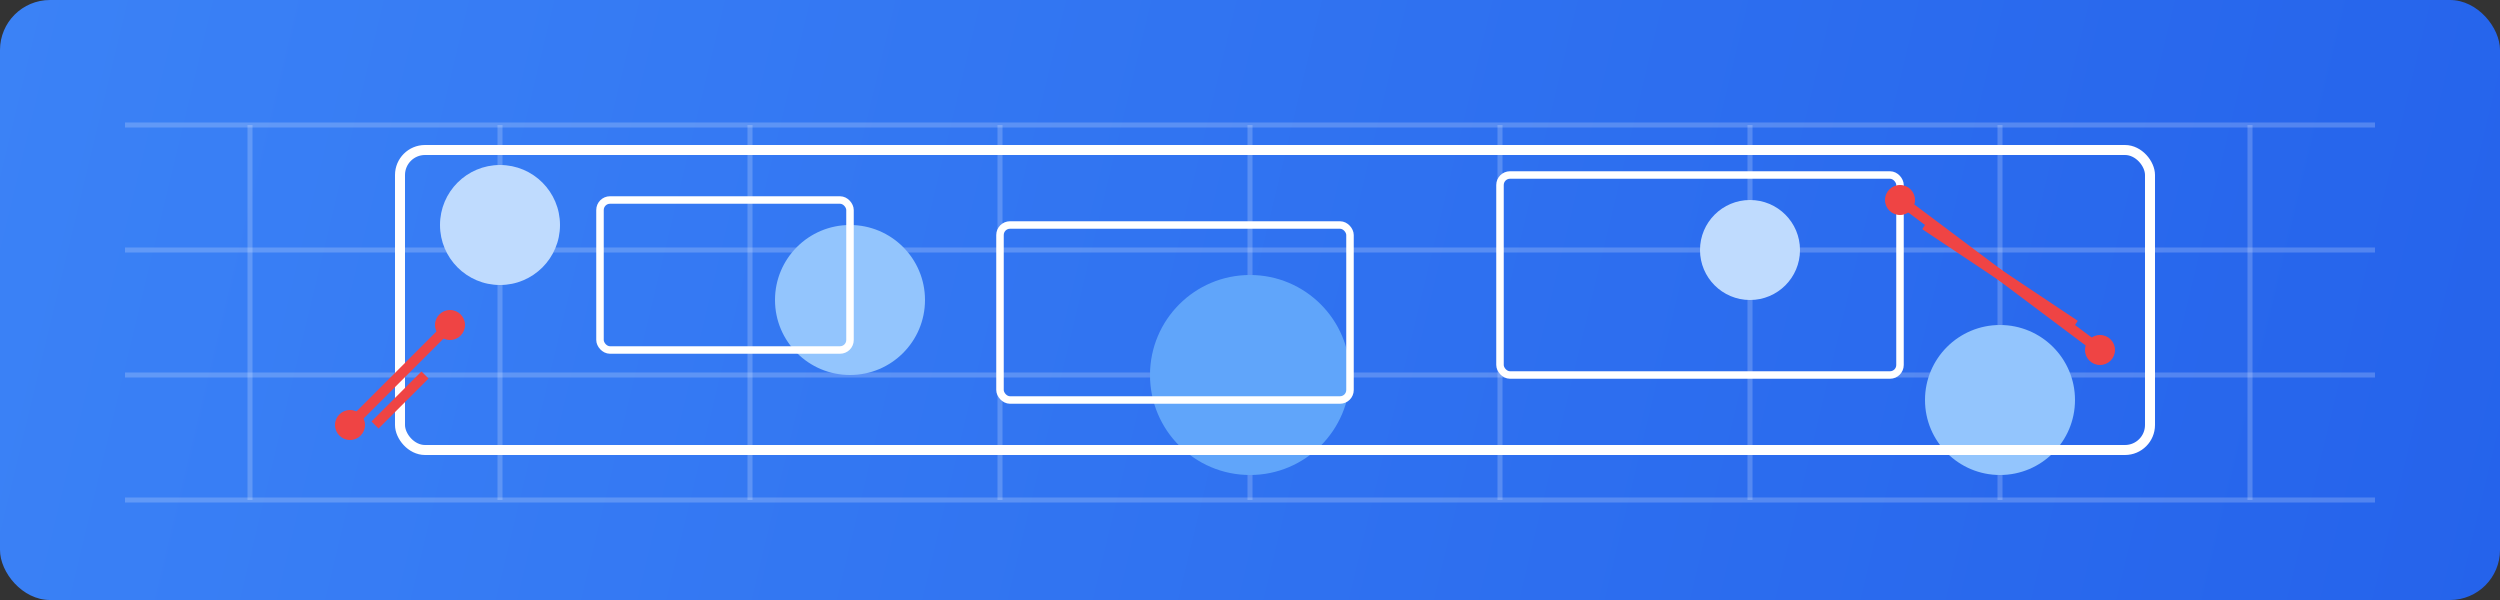 <svg width="500" height="120" viewBox="0 0 500 120" fill="none" xmlns="http://www.w3.org/2000/svg">
  <rect x="0" y="0" width="500" height="120" fill="#333333" stroke="none"/>
  <!-- Background with gradient -->
  <rect width="500" height="120" rx="10" fill="url(#paint0_linear)" />
  
  <!-- Grid lines -->
  <path d="M25 25H475" stroke="white" stroke-opacity="0.2" stroke-width="1" />
  <path d="M25 50H475" stroke="white" stroke-opacity="0.2" stroke-width="1" />
  <path d="M25 75H475" stroke="white" stroke-opacity="0.2" stroke-width="1" />
  <path d="M25 100H475" stroke="white" stroke-opacity="0.2" stroke-width="1" />
  <path d="M50 25V100" stroke="white" stroke-opacity="0.2" stroke-width="1" />
  <path d="M100 25V100" stroke="white" stroke-opacity="0.2" stroke-width="1" />
  <path d="M150 25V100" stroke="white" stroke-opacity="0.2" stroke-width="1" />
  <path d="M200 25V100" stroke="white" stroke-opacity="0.2" stroke-width="1" />
  <path d="M250 25V100" stroke="white" stroke-opacity="0.2" stroke-width="1" />
  <path d="M300 25V100" stroke="white" stroke-opacity="0.2" stroke-width="1" />
  <path d="M350 25V100" stroke="white" stroke-opacity="0.2" stroke-width="1" />
  <path d="M400 25V100" stroke="white" stroke-opacity="0.2" stroke-width="1" />
  <path d="M450 25V100" stroke="white" stroke-opacity="0.2" stroke-width="1" />
  
  <!-- Circles for coal storage locations -->
  <circle cx="100" cy="45" r="12" fill="#BFDBFE" />
  <circle cx="170" cy="60" r="15" fill="#93C5FD" />
  <circle cx="250" cy="75" r="20" fill="#60A5FA" />
  <circle cx="350" cy="50" r="10" fill="#BFDBFE" />
  <circle cx="400" cy="80" r="15" fill="#93C5FD" />
  
  <!-- Facility outlines -->
  <rect x="80" y="30" width="350" height="60" rx="5" stroke="white" stroke-width="2" fill="none" />
  <rect x="120" y="40" width="50" height="30" rx="2" stroke="white" stroke-width="1.5" fill="none" />
  <rect x="200" y="45" width="70" height="35" rx="2" stroke="white" stroke-width="1.5" fill="none" />
  <rect x="300" y="35" width="80" height="40" rx="2" stroke="white" stroke-width="1.5" fill="none" />
  
  <!-- Measurement tools -->
  <path d="M70 85L90 65" stroke="#EF4444" stroke-width="2" />
  <path d="M75 85L85 75" stroke="#EF4444" stroke-width="2" />
  <circle cx="70" cy="85" r="3" fill="#EF4444" />
  <circle cx="90" cy="65" r="3" fill="#EF4444" />
  
  <path d="M380 40L420 70" stroke="#EF4444" stroke-width="2" />
  <path d="M385 45L415 65" stroke="#EF4444" stroke-width="2" />
  <circle cx="380" cy="40" r="3" fill="#EF4444" />
  <circle cx="420" cy="70" r="3" fill="#EF4444" />
  
<!-- Removed text label -->
  
  <!-- Gradient definition -->
  <defs>
    <linearGradient id="paint0_linear" x1="0" y1="0" x2="500" y2="120" gradientUnits="userSpaceOnUse">
      <stop stop-color="#3B82F6" />
      <stop offset="1" stop-color="#2563EB" />
    </linearGradient>
  </defs>
</svg>